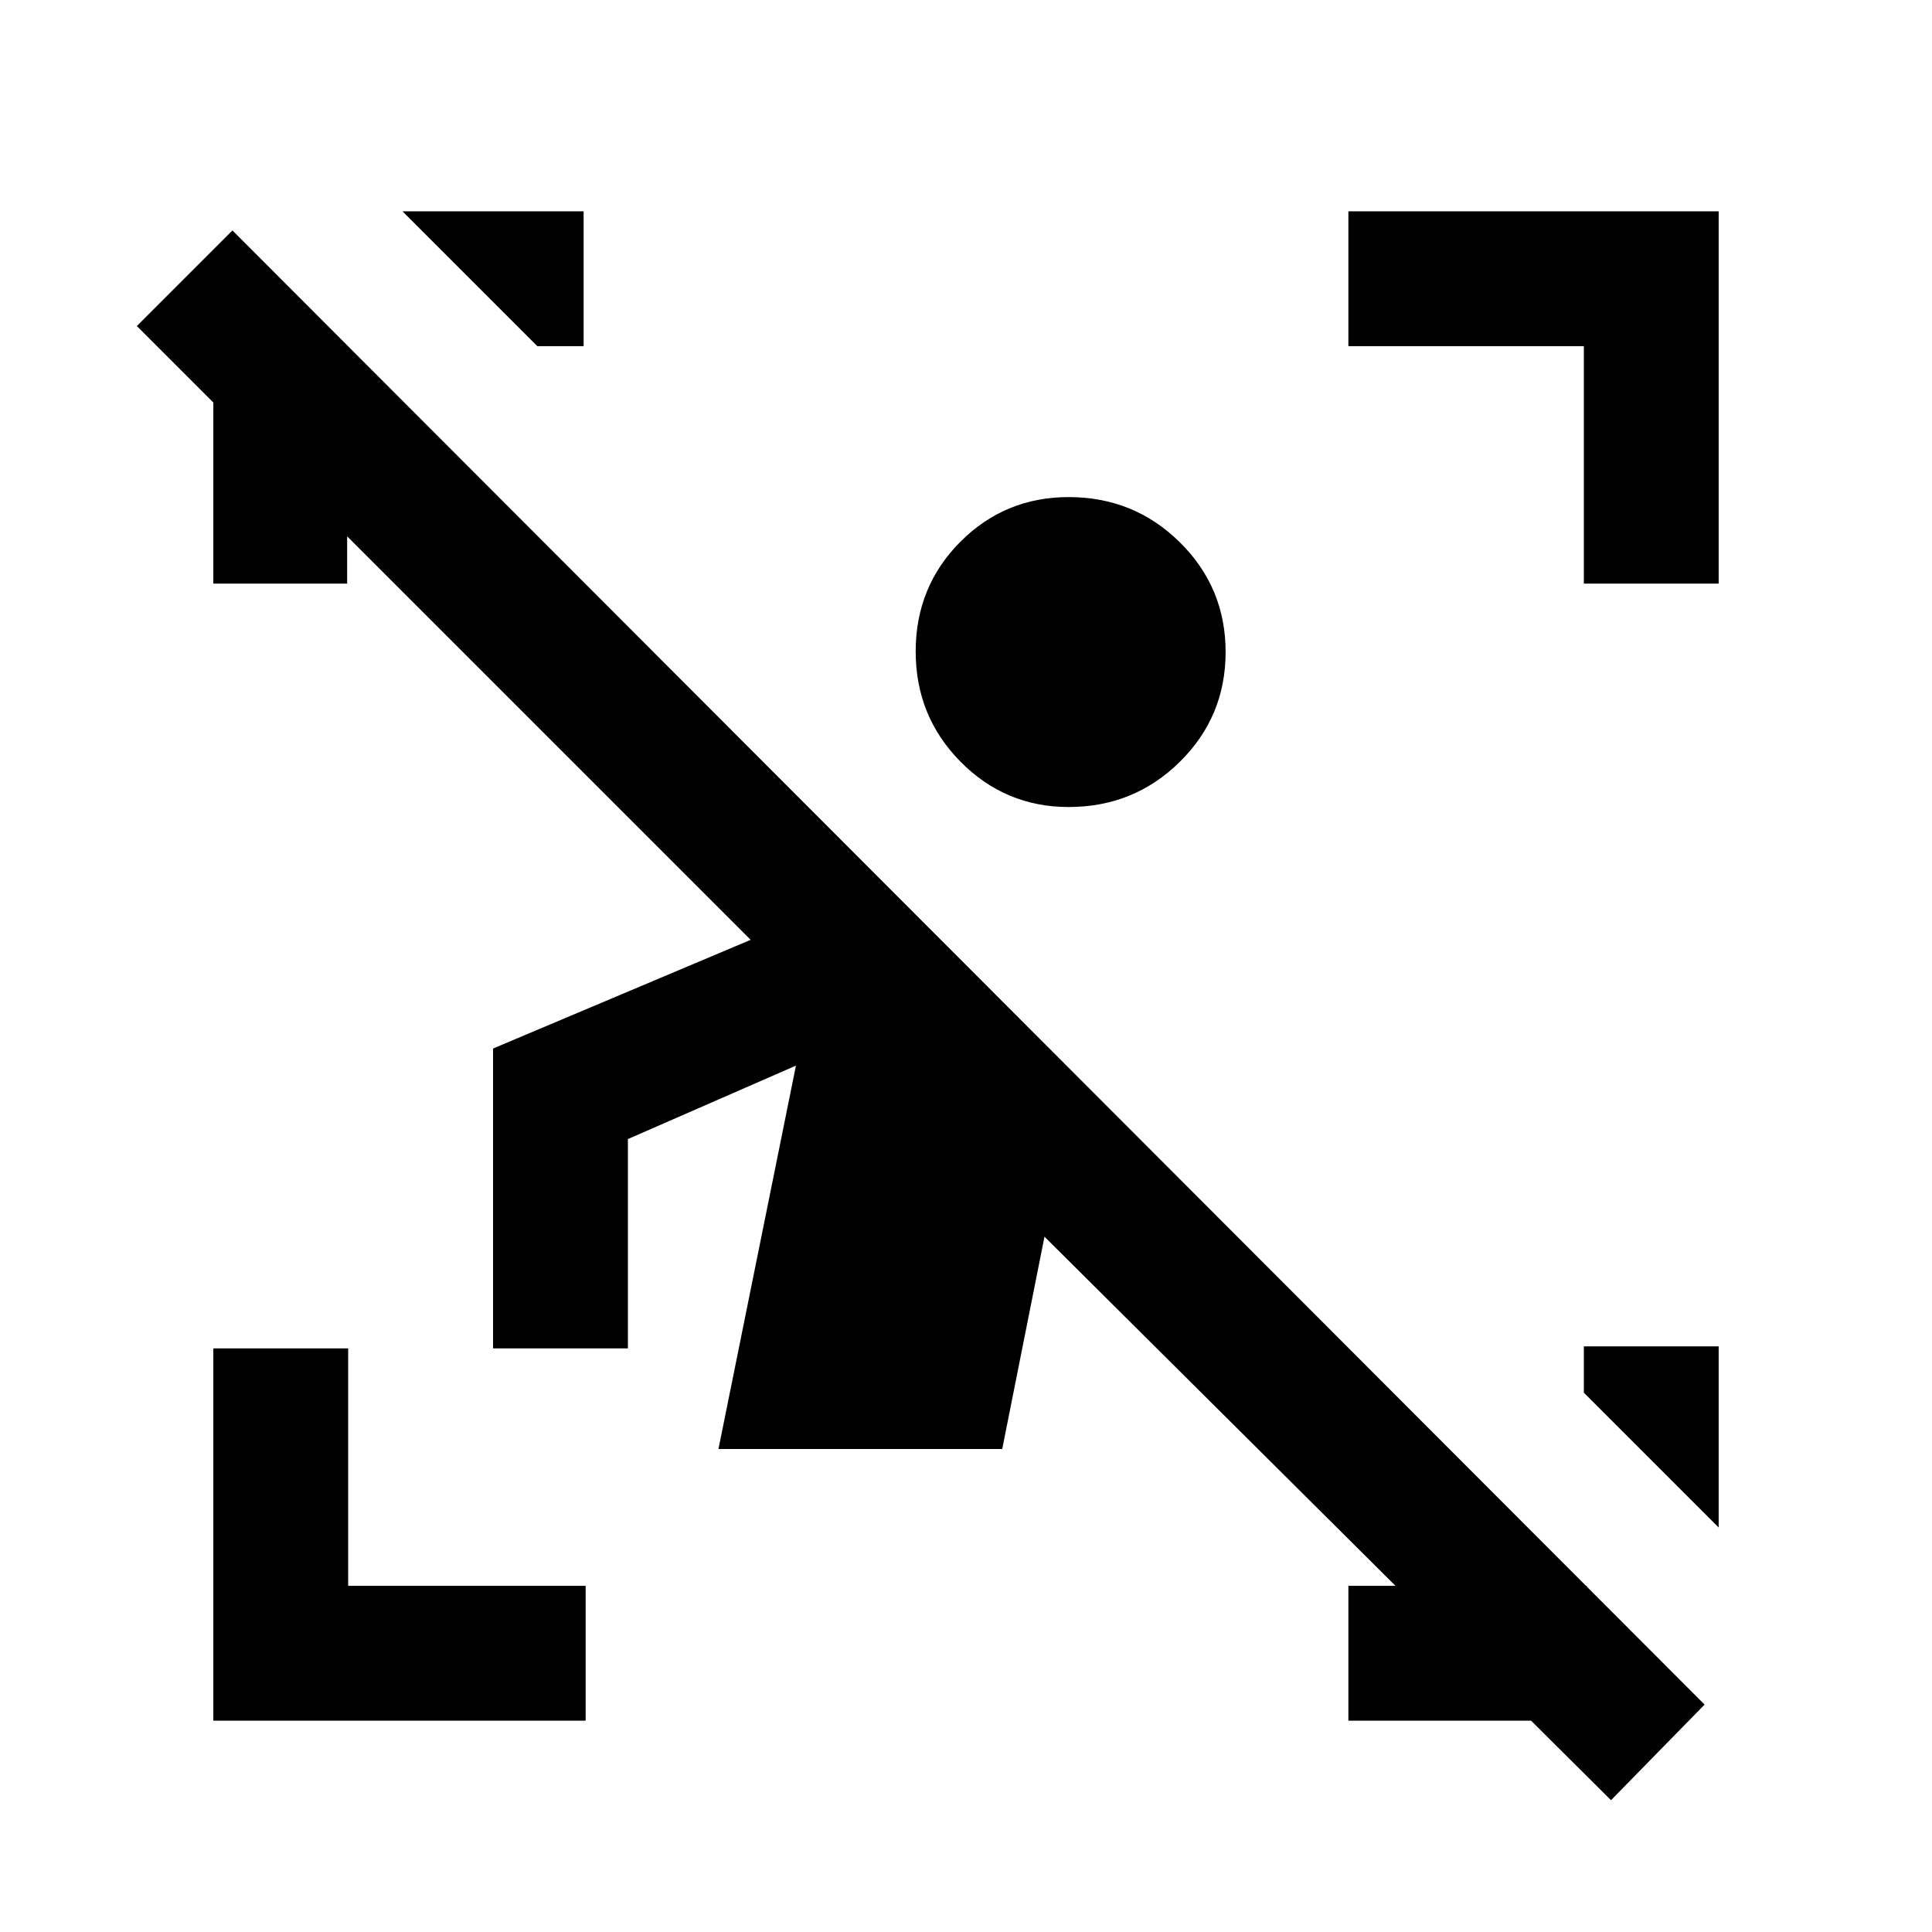 <svg xmlns="http://www.w3.org/2000/svg" height="20" viewBox="0 -960 960 960" width="20"><path d="M800.5-65.5 519-345.5 498-240H357l38.5-190.5L312-394v104h-67v-149l128-54L68-798l47.5-47.5L847-113l-46.5 47.5ZM106-105v-185h67v118h118v67H106Zm681-565v-118H670v-67h184v185h-67Zm-681 0v-117h66.5v117H106Zm564 565v-67h118.5v67H670ZM267-788l-67-67h90v67h-23Zm587 587-67-67v-23h67v90ZM531-559q-31.5 0-53.75-22.54T455-636.29q0-32.21 22.16-54.46Q499.33-713 531-713q32.5 0 55.25 22.46Q609-668.09 609-636t-22.75 54.54Q563.5-559 531-559Z"/></svg>